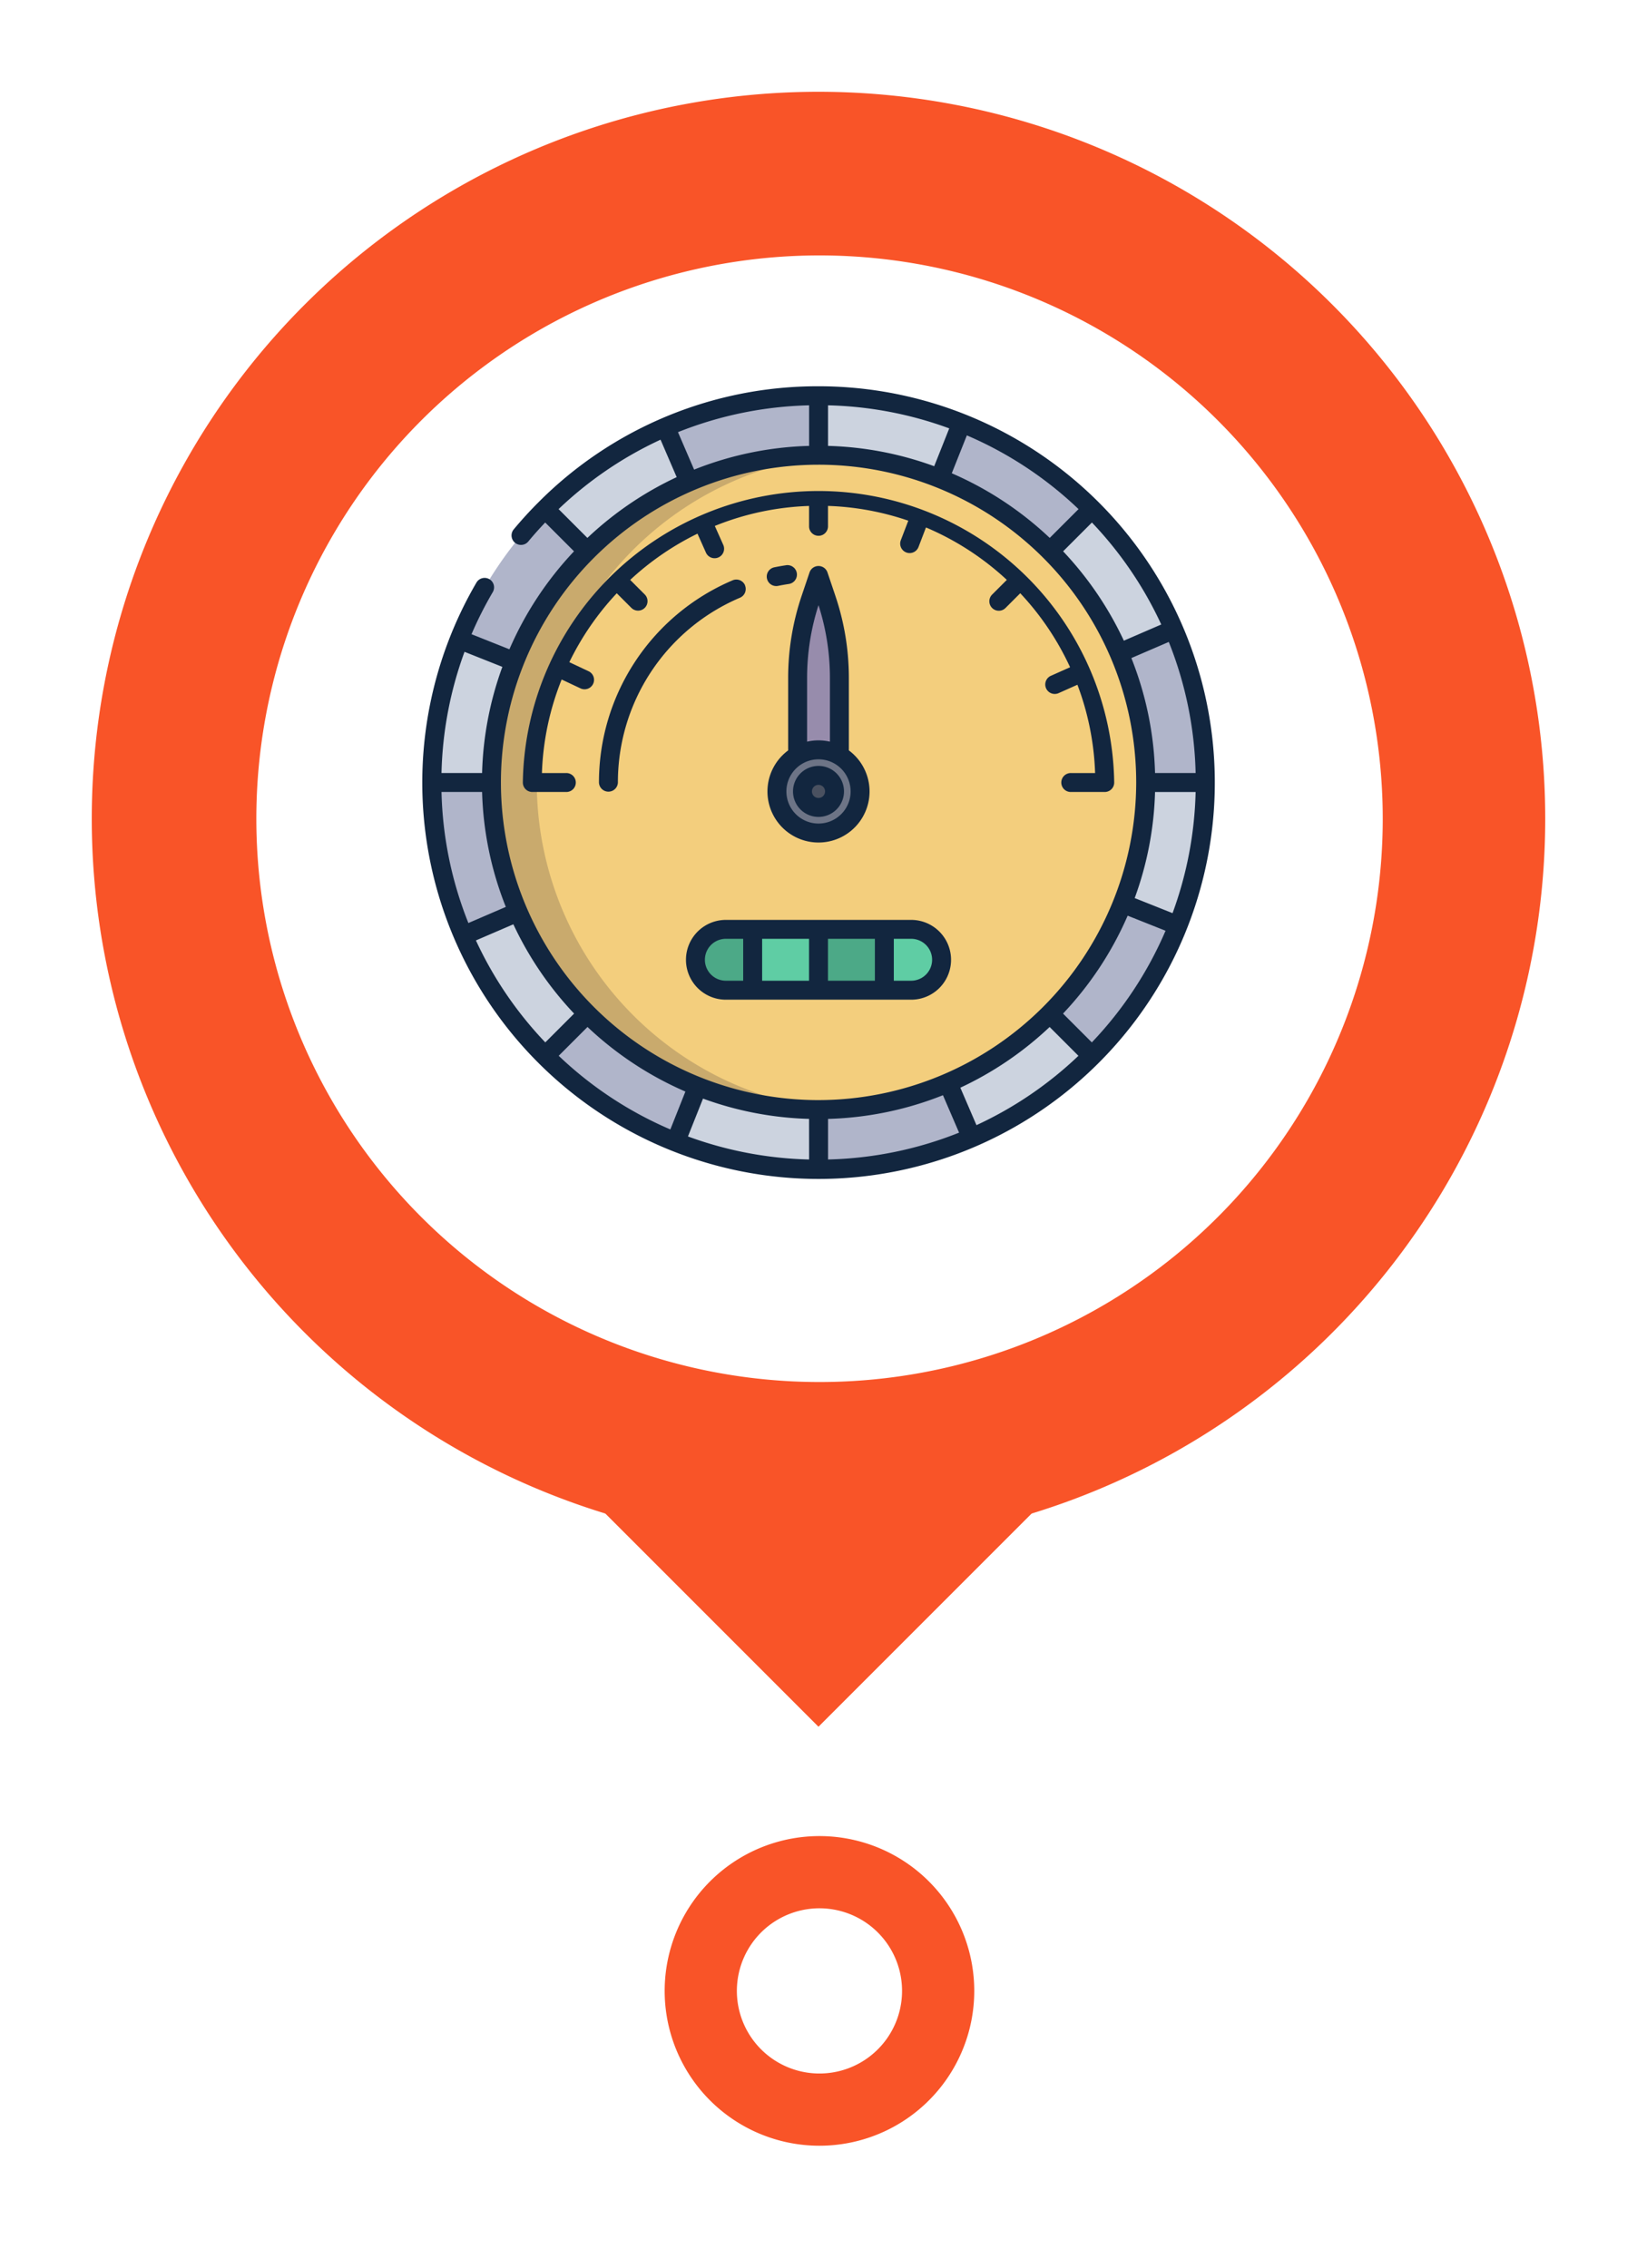 <svg xmlns="http://www.w3.org/2000/svg" xmlns:xlink="http://www.w3.org/1999/xlink" width="160.538" height="222.368" viewBox="0 0 160.538 222.368">
  <defs>
    <filter id="Rectángulo_376475" x="48.282" y="114.334" width="63.974" height="63.974" filterUnits="userSpaceOnUse">
      <feOffset dy="3" input="SourceAlpha"/>
      <feGaussianBlur stdDeviation="3" result="blur"/>
      <feFlood flood-opacity="0.161"/>
      <feComposite operator="in" in2="blur"/>
      <feComposite in="SourceGraphic"/>
    </filter>
    <filter id="Trazado_822262" x="0" y="0" width="160.538" height="160.538" filterUnits="userSpaceOnUse">
      <feOffset dy="3" input="SourceAlpha"/>
      <feGaussianBlur stdDeviation="3" result="blur-2"/>
      <feFlood flood-opacity="0.161"/>
      <feComposite operator="in" in2="blur-2"/>
      <feComposite in="SourceGraphic"/>
    </filter>
    <filter id="Trazado_822264" x="16.127" y="16.035" width="128.48" height="128.481" filterUnits="userSpaceOnUse">
      <feOffset dy="3" input="SourceAlpha"/>
      <feGaussianBlur stdDeviation="3" result="blur-3"/>
      <feFlood flood-opacity="0.161"/>
      <feComposite operator="in" in2="blur-3"/>
      <feComposite in="SourceGraphic"/>
    </filter>
    <filter id="Trazado_822266" x="53.208" y="168.049" width="54.319" height="54.319" filterUnits="userSpaceOnUse">
      <feOffset dy="3" input="SourceAlpha"/>
      <feGaussianBlur stdDeviation="3" result="blur-4"/>
      <feFlood flood-opacity="0.161"/>
      <feComposite operator="in" in2="blur-4"/>
      <feComposite in="SourceGraphic"/>
    </filter>
  </defs>
  <g id="Grupo_1076332" data-name="Grupo 1076332" transform="translate(8.769 6)">
    <g id="Grupo_1074720" data-name="Grupo 1074720" transform="translate(0.231 0)">
      <g id="Grupo_1074719" data-name="Grupo 1074719">
        <g transform="matrix(1, 0, 0, 1, -9, -6)" filter="url(#Rectángulo_376475)">
          <rect id="Rectángulo_376475-2" data-name="Rectángulo 376475" width="32.509" height="32.509" transform="translate(57.28 143.32) rotate(-45)" fill="#f95428"/>
        </g>
        <g transform="matrix(1, 0, 0, 1, -9, -6)" filter="url(#Trazado_822262)">
          <path id="Trazado_822262-2" data-name="Trazado 822262" d="M69.981,142.526a71.269,71.269,0,1,1,72.545-69.97,71.269,71.269,0,0,1-72.545,69.97" transform="translate(9 6)" fill="#f95428"/>
        </g>
      </g>
      <rect id="Rectángulo_376476" data-name="Rectángulo 376476" width="142.538" height="199.003" transform="translate(0 0)" fill="none"/>
      <path id="Trazado_822263" data-name="Trazado 822263" d="M42.443,98.635A57.526,57.526,0,1,0,101,42.158c-.355-.007-.707-.01-1.06-.01a57.528,57.528,0,0,0-57.5,56.487" transform="translate(-28.592 -28.399)" fill="none"/>
      <g transform="matrix(1, 0, 0, 1, -9, -6)" filter="url(#Trazado_822264)">
        <path id="Trazado_822264-2" data-name="Trazado 822264" d="M57.356,75.92a55.232,55.232,0,1,0,75.8-18.85,55.232,55.232,0,0,0-75.8,18.85" transform="translate(-24.31 -27.12)" fill="#fff"/>
      </g>
      <path id="Trazado_822265" data-name="Trazado 822265" d="M194.746,558.453a11.64,11.64,0,1,1,11.64-11.64,11.64,11.64,0,0,1-11.64,11.64" transform="translate(-123.379 -360.605)" fill="#fff"/>
      <g transform="matrix(1, 0, 0, 1, -9, -6)" filter="url(#Trazado_822266)">
        <path id="Trazado_822266-2" data-name="Trazado 822266" d="M11.64,0A11.64,11.64,0,1,1,0,11.64,11.64,11.64,0,0,1,11.64,0Z" transform="translate(66.44 200.99) rotate(-77.24)" fill="none" stroke="#f95428" stroke-width="7.081"/>
      </g>
      <rect id="Rectángulo_376478" data-name="Rectángulo 376478" width="142.538" height="199.003" transform="translate(0 0)" fill="none"/>
    </g>
    <circle id="Elipse_10535" data-name="Elipse 10535" cx="32.273" cy="32.273" r="32.273" transform="translate(39.228 38.451)" fill="#f3ce7d"/>
    <path id="Trazado_822909" data-name="Trazado 822909" d="M52.144,79.773A32.274,32.274,0,0,1,82.095,47.584c-.767-.054-1.541-.084-2.322-.084a32.273,32.273,0,1,0,0,64.546c.781,0,1.555-.029,2.322-.084A32.274,32.274,0,0,1,52.144,79.773Z" transform="translate(-8.272 -9.049)" fill="#c9aa6d"/>
    <path id="Trazado_822910" data-name="Trazado 822910" d="M245.595,127.152l-.777-2.3-.777,2.3a24.2,24.2,0,0,0-1.271,7.742v8.071l4.054-.023.042-.537v-7.51a24.208,24.208,0,0,0-1.272-7.745Z" transform="translate(-173.317 -74.426)" fill="#978cac"/>
    <path id="Trazado_822911" data-name="Trazado 822911" d="M19.518,268.691l-.023.011L14.158,271a37.78,37.78,0,0,1-3.088-15H16.9a31.952,31.952,0,0,0,2.614,12.691Z" transform="translate(22.519 -185.276)" fill="#b0b5ca"/>
    <path id="Trazado_822912" data-name="Trazado 822912" d="M334.858,28.3a37.969,37.969,0,0,1,12.792,8.433l-4.11,4.108-.017.015A32.076,32.076,0,0,0,332.7,33.724l0-.012,2.15-5.4Z" transform="translate(-249.327 7.179)" fill="#b0b5ca"/>
    <path id="Trazado_822913" data-name="Trazado 822913" d="M214.28,349.04h6.458v5.966H214.28Z" transform="translate(-149.237 -263.915)" fill="#5fcda4"/>
    <path id="Trazado_822914" data-name="Trazado 822914" d="M268.735,446.349l2.3,5.331a37.783,37.783,0,0,1-15,3.083V448.93a31.963,31.963,0,0,0,12.693-2.61Z" transform="translate(-184.524 -346.137)" fill="#b0b5ca"/>
    <path id="Trazado_822915" data-name="Trazado 822915" d="M450.94,256h5.8a37.793,37.793,0,0,1-2.681,14.018l-5.4-2.148-.025-.009A31.981,31.981,0,0,0,450.909,256Z" transform="translate(-347.321 -185.276)" fill="#ccd3df"/>
    <path id="Trazado_822916" data-name="Trazado 822916" d="M183.641,349.04v5.966h-2.628a2.983,2.983,0,0,1,0-5.966Z" transform="translate(-118.598 -263.915)" fill="#4ca987"/>
    <path id="Trazado_822917" data-name="Trazado 822917" d="M40.878,86.888l.015.015a32.115,32.115,0,0,0-7.131,10.826l-.015-.006-5.4-2.15,0,0A37.911,37.911,0,0,1,36.768,82.78Z" transform="translate(7.922 -38.868)" fill="#b0b5ca"/>
    <path id="Trazado_822918" data-name="Trazado 822918" d="M256,349.04h6.458v5.966H256Z" transform="translate(-184.499 -263.915)" fill="#4ca987"/>
    <path id="Trazado_822919" data-name="Trazado 822919" d="M97.8,409.636l-.012.029-2.147,5.394a37.936,37.936,0,0,1-12.789-8.425l4.1-4.1.025-.026A32.113,32.113,0,0,0,97.8,409.636Z" transform="translate(-38.15 -309.108)" fill="#b0b5ca"/>
    <path id="Trazado_822920" data-name="Trazado 822920" d="M36.38,337.99a32.111,32.111,0,0,0,6.787,9.987l-.025.026-4.1,4.1a37.939,37.939,0,0,1-8.023-11.8l5.337-2.3Z" transform="translate(5.657 -254.575)" fill="#ccd3df"/>
    <path id="Trazado_822921" data-name="Trazado 822921" d="M270.055,13.678l0,.009-2.15,5.4,0,.012a32,32,0,0,0-11.868-2.268V11a37.83,37.83,0,0,1,14.025,2.678Z" transform="translate(-184.524 21.801)" fill="#ccd3df"/>
    <path id="Trazado_822922" data-name="Trazado 822922" d="M454.9,174.063v.011h-5.836v-.011a31.944,31.944,0,0,0-2.607-12.683l.017-.008,5.342-2.3,0,0a37.777,37.777,0,0,1,3.082,14.993Z" transform="translate(-345.478 -103.35)" fill="#b0b5ca"/>
    <path id="Trazado_822923" data-name="Trazado 822923" d="M19.15,167.572l.015.006A31.973,31.973,0,0,0,16.9,179.43v.011H11.07v-.011a37.815,37.815,0,0,1,2.673-14.01l0,0Z" transform="translate(22.519 -108.717)" fill="#ccd3df"/>
    <path id="Trazado_822924" data-name="Trazado 822924" d="M409.717,332.629l5.4,2.148a37.935,37.935,0,0,1-8.43,12.785l-4.1-4.1-.026-.026a32.109,32.109,0,0,0,7.133-10.818Z" transform="translate(-308.374 -250.036)" fill="#b0b5ca"/>
    <path id="Trazado_822925" data-name="Trazado 822925" d="M179.488,450.853v5.8a37.821,37.821,0,0,1-14.018-2.675l2.147-5.394.012-.029a31.976,31.976,0,0,0,11.858,2.265Z" transform="translate(-107.982 -348.022)" fill="#ccd3df"/>
    <path id="Trazado_822926" data-name="Trazado 822926" d="M348.045,402.536l4.1,4.1a37.951,37.951,0,0,1-11.807,8.016l-2.3-5.331-.012-.029a32.109,32.109,0,0,0,9.988-6.781Z" transform="translate(-253.832 -309.108)" fill="#ccd3df"/>
    <path id="Trazado_822927" data-name="Trazado 822927" d="M414.766,94.589l0,0-5.342,2.3-.017.008A32.115,32.115,0,0,0,402.62,86.9l.017-.015,4.11-4.108A37.948,37.948,0,0,1,414.766,94.589Z" transform="translate(-308.424 -38.868)" fill="#ccd3df"/>
    <path id="Trazado_822928" data-name="Trazado 822928" d="M300.348,349.04a2.983,2.983,0,0,1,0,5.966H297.72V349.04Z" transform="translate(-219.761 -263.915)" fill="#5fcda4"/>
    <path id="Trazado_822929" data-name="Trazado 822929" d="M174.087,16.815v.019a31.993,31.993,0,0,0-12.7,2.611l0-.011-2.3-5.34,0-.008A37.783,37.783,0,0,1,174.087,11Z" transform="translate(-102.581 21.801)" fill="#b0b5ca"/>
    <path id="Trazado_822930" data-name="Trazado 822930" d="M96.9,36.288l0,.011a32.127,32.127,0,0,0-9.992,6.789l-.015-.015-4.11-4.108A37.918,37.918,0,0,1,94.6,30.94l0,.008Z" transform="translate(-38.1 4.947)" fill="#ccd3df"/>
    <path id="Trazado_822931" data-name="Trazado 822931" d="M231.689,235.869a4.076,4.076,0,1,1-2.029,3.526A4.076,4.076,0,0,1,231.689,235.869Z" transform="translate(-162.236 -167.795)" fill="#6d7486"/>
    <path id="Trazado_822932" data-name="Trazado 822932" d="M247.421,251.5a1.572,1.572,0,1,1-1.571,1.573A1.572,1.572,0,0,1,247.421,251.5Z" transform="translate(-175.92 -181.473)" fill="#4a5160"/>
    <g id="Grupo_1075224" data-name="Grupo 1075224" transform="translate(32.648 31.872)">
      <path id="Trazado_822933" data-name="Trazado 822933" d="M194.111,343.037H175.939a3.912,3.912,0,1,0,0,7.824h18.172a3.912,3.912,0,1,0,0-7.824ZM177.638,349h-1.7a2.054,2.054,0,1,1,0-4.109h1.7Zm6.458,0h-4.6v-4.109h4.6Zm6.458,0h-4.6v-4.109h4.6Zm3.557,0h-1.7v-4.109h1.7a2.054,2.054,0,0,1,0,4.109Z" transform="translate(-146.172 -290.713)" fill="#12263f"/>
      <path id="Trazado_822934" data-name="Trazado 822934" d="M242.346,245.5a2.5,2.5,0,1,0,2.5,2.5A2.5,2.5,0,0,0,242.346,245.5Zm0,3.143a.643.643,0,1,1,.643-.643.643.643,0,0,1-.643.643Z" transform="translate(-203.494 -208.274)" fill="#12263f"/>
      <path id="Trazado_822935" data-name="Trazado 822935" d="M230.321,121.787l-.777-2.3a.929.929,0,0,0-1.76,0l-.776,2.3a25.093,25.093,0,0,0-1.32,8.039v7.111a5.006,5.006,0,1,0,5.953,0v-7.111a25.1,25.1,0,0,0-1.323-8.045Zm-2.775,8.039a23.236,23.236,0,0,1,1.119-7.132,23.236,23.236,0,0,1,1.119,7.132v6.254a4.967,4.967,0,0,0-2.238,0Zm4.268,11.132a3.149,3.149,0,1,1-3.148-3.148A3.149,3.149,0,0,1,231.813,140.958Z" transform="translate(-189.812 -101.231)" fill="#12263f"/>
      <path id="Trazado_822936" data-name="Trazado 822936" d="M225.266,118.344c-.365.054-.733.119-1.1.193a.929.929,0,1,0,.369,1.82c.331-.067.668-.126,1-.176a.929.929,0,1,0-.274-1.837Z" transform="translate(-189.615 -100.791)" fill="#12263f"/>
      <path id="Trazado_822937" data-name="Trazado 822937" d="M131.2,128.007a.929.929,0,0,0-1.218-.491,21.513,21.513,0,0,0-13.109,19.825.929.929,0,0,0,1.857,0A19.658,19.658,0,0,1,130.7,129.225a.929.929,0,0,0,.491-1.218Z" transform="translate(-99.551 -108.489)" fill="#12263f"/>
      <path id="Trazado_822938" data-name="Trazado 822938" d="M120.45,87.221a.929.929,0,1,0,.757,1.7l1.844-.823a26.962,26.962,0,0,1,1.735,8.659h-2.356a.929.929,0,1,0,0,1.857h3.3a.929.929,0,0,0,.929-.929,29,29,0,0,0-57.994,0,.929.929,0,0,0,.929.929H72.9a.929.929,0,1,0,0-1.857H70.537a26.954,26.954,0,0,1,1.935-9.173l1.838.866a.929.929,0,1,0,.791-1.681l-1.877-.884a27.251,27.251,0,0,1,4.652-6.756l1.446,1.446a.929.929,0,0,0,1.313-1.314l-1.443-1.442a27.254,27.254,0,0,1,6.6-4.534l.829,1.857a.929.929,0,1,0,1.7-.757l-.829-1.857a26.969,26.969,0,0,1,9.242-1.961v2.028a.929.929,0,0,0,1.857,0V70.564a26.993,26.993,0,0,1,7.875,1.449l-.728,1.9a.929.929,0,1,0,1.735.664l.727-1.9a27.221,27.221,0,0,1,7.929,5.139l-1.443,1.442A.929.929,0,0,0,116,80.572l1.446-1.446a27.234,27.234,0,0,1,4.887,7.255Z" transform="translate(-58.808 -58.831)" fill="#12263f"/>
      <path id="Trazado_822939" data-name="Trazado 822939" d="M43.85,5A38.6,38.6,0,0,0,16.381,16.376q-1.289,1.289-2.441,2.675a.929.929,0,0,0,1.426,1.19q.8-.965,1.676-1.882l2.826,2.825a33.109,33.109,0,0,0-6.336,9.606L9.816,29.312A36.552,36.552,0,0,1,11.9,25.186a.927.927,0,0,0-.3-1.251h0a.929.929,0,0,0-1.3.313A38.861,38.861,0,1,0,43.85,5ZM58.393,9.816a36.892,36.892,0,0,1,10.953,7.229L66.52,19.87a33.123,33.123,0,0,0-9.606-6.339ZM44.779,6.868A36.94,36.94,0,0,1,56.666,9.13l-1.476,3.71a32.832,32.832,0,0,0-10.411-1.993Zm-1.857,0v3.979a32.811,32.811,0,0,0-11.276,2.326L30.064,9.5A36.9,36.9,0,0,1,42.921,6.868ZM18.354,17.045a36.938,36.938,0,0,1,10-6.807l1.583,3.673A33.138,33.138,0,0,0,21.18,19.87ZM9.129,31.038l3.712,1.476a32.82,32.82,0,0,0-1.989,10.408H6.872A36.932,36.932,0,0,1,9.13,31.038ZM6.873,44.78h3.98A32.8,32.8,0,0,0,13.18,56.049L9.509,57.63A36.879,36.879,0,0,1,6.873,44.78Zm3.372,14.556,3.674-1.582a33.136,33.136,0,0,0,5.958,8.755l-2.825,2.825a36.934,36.934,0,0,1-6.806-10Zm19.07,18.533a36.892,36.892,0,0,1-10.949-7.222l2.825-2.825a33.116,33.116,0,0,0,9.6,6.333Zm13.607,2.946a36.944,36.944,0,0,1-11.881-2.26l1.477-3.711a32.826,32.826,0,0,0,10.4,1.99Zm.929-5.823A31.15,31.15,0,1,1,75,43.841,31.187,31.187,0,0,1,43.85,74.991Zm.929,5.823v-3.98a32.815,32.815,0,0,0,11.269-2.322l1.581,3.67A36.891,36.891,0,0,1,44.779,80.814Zm14.556-3.366-1.582-3.673a33.138,33.138,0,0,0,8.757-5.953l2.825,2.825a36.936,36.936,0,0,1-10,6.8ZM70.65,69.334l-2.825-2.825a33.114,33.114,0,0,0,6.338-9.6l3.715,1.478a36.891,36.891,0,0,1-7.228,10.945Zm7.914-12.673-3.711-1.477a32.81,32.81,0,0,0,1.995-10.4h3.98a36.929,36.929,0,0,1-2.264,11.881Zm2.264-13.739h-3.98A32.8,32.8,0,0,0,74.526,31.65l3.67-1.581A36.884,36.884,0,0,1,80.828,42.922ZM73.789,29.945a33.13,33.13,0,0,0-5.956-8.761l2.825-2.825a36.932,36.932,0,0,1,6.8,10Z" transform="translate(-4.992 -4.999)" fill="#12263f"/>
    </g>
  </g>
</svg>

